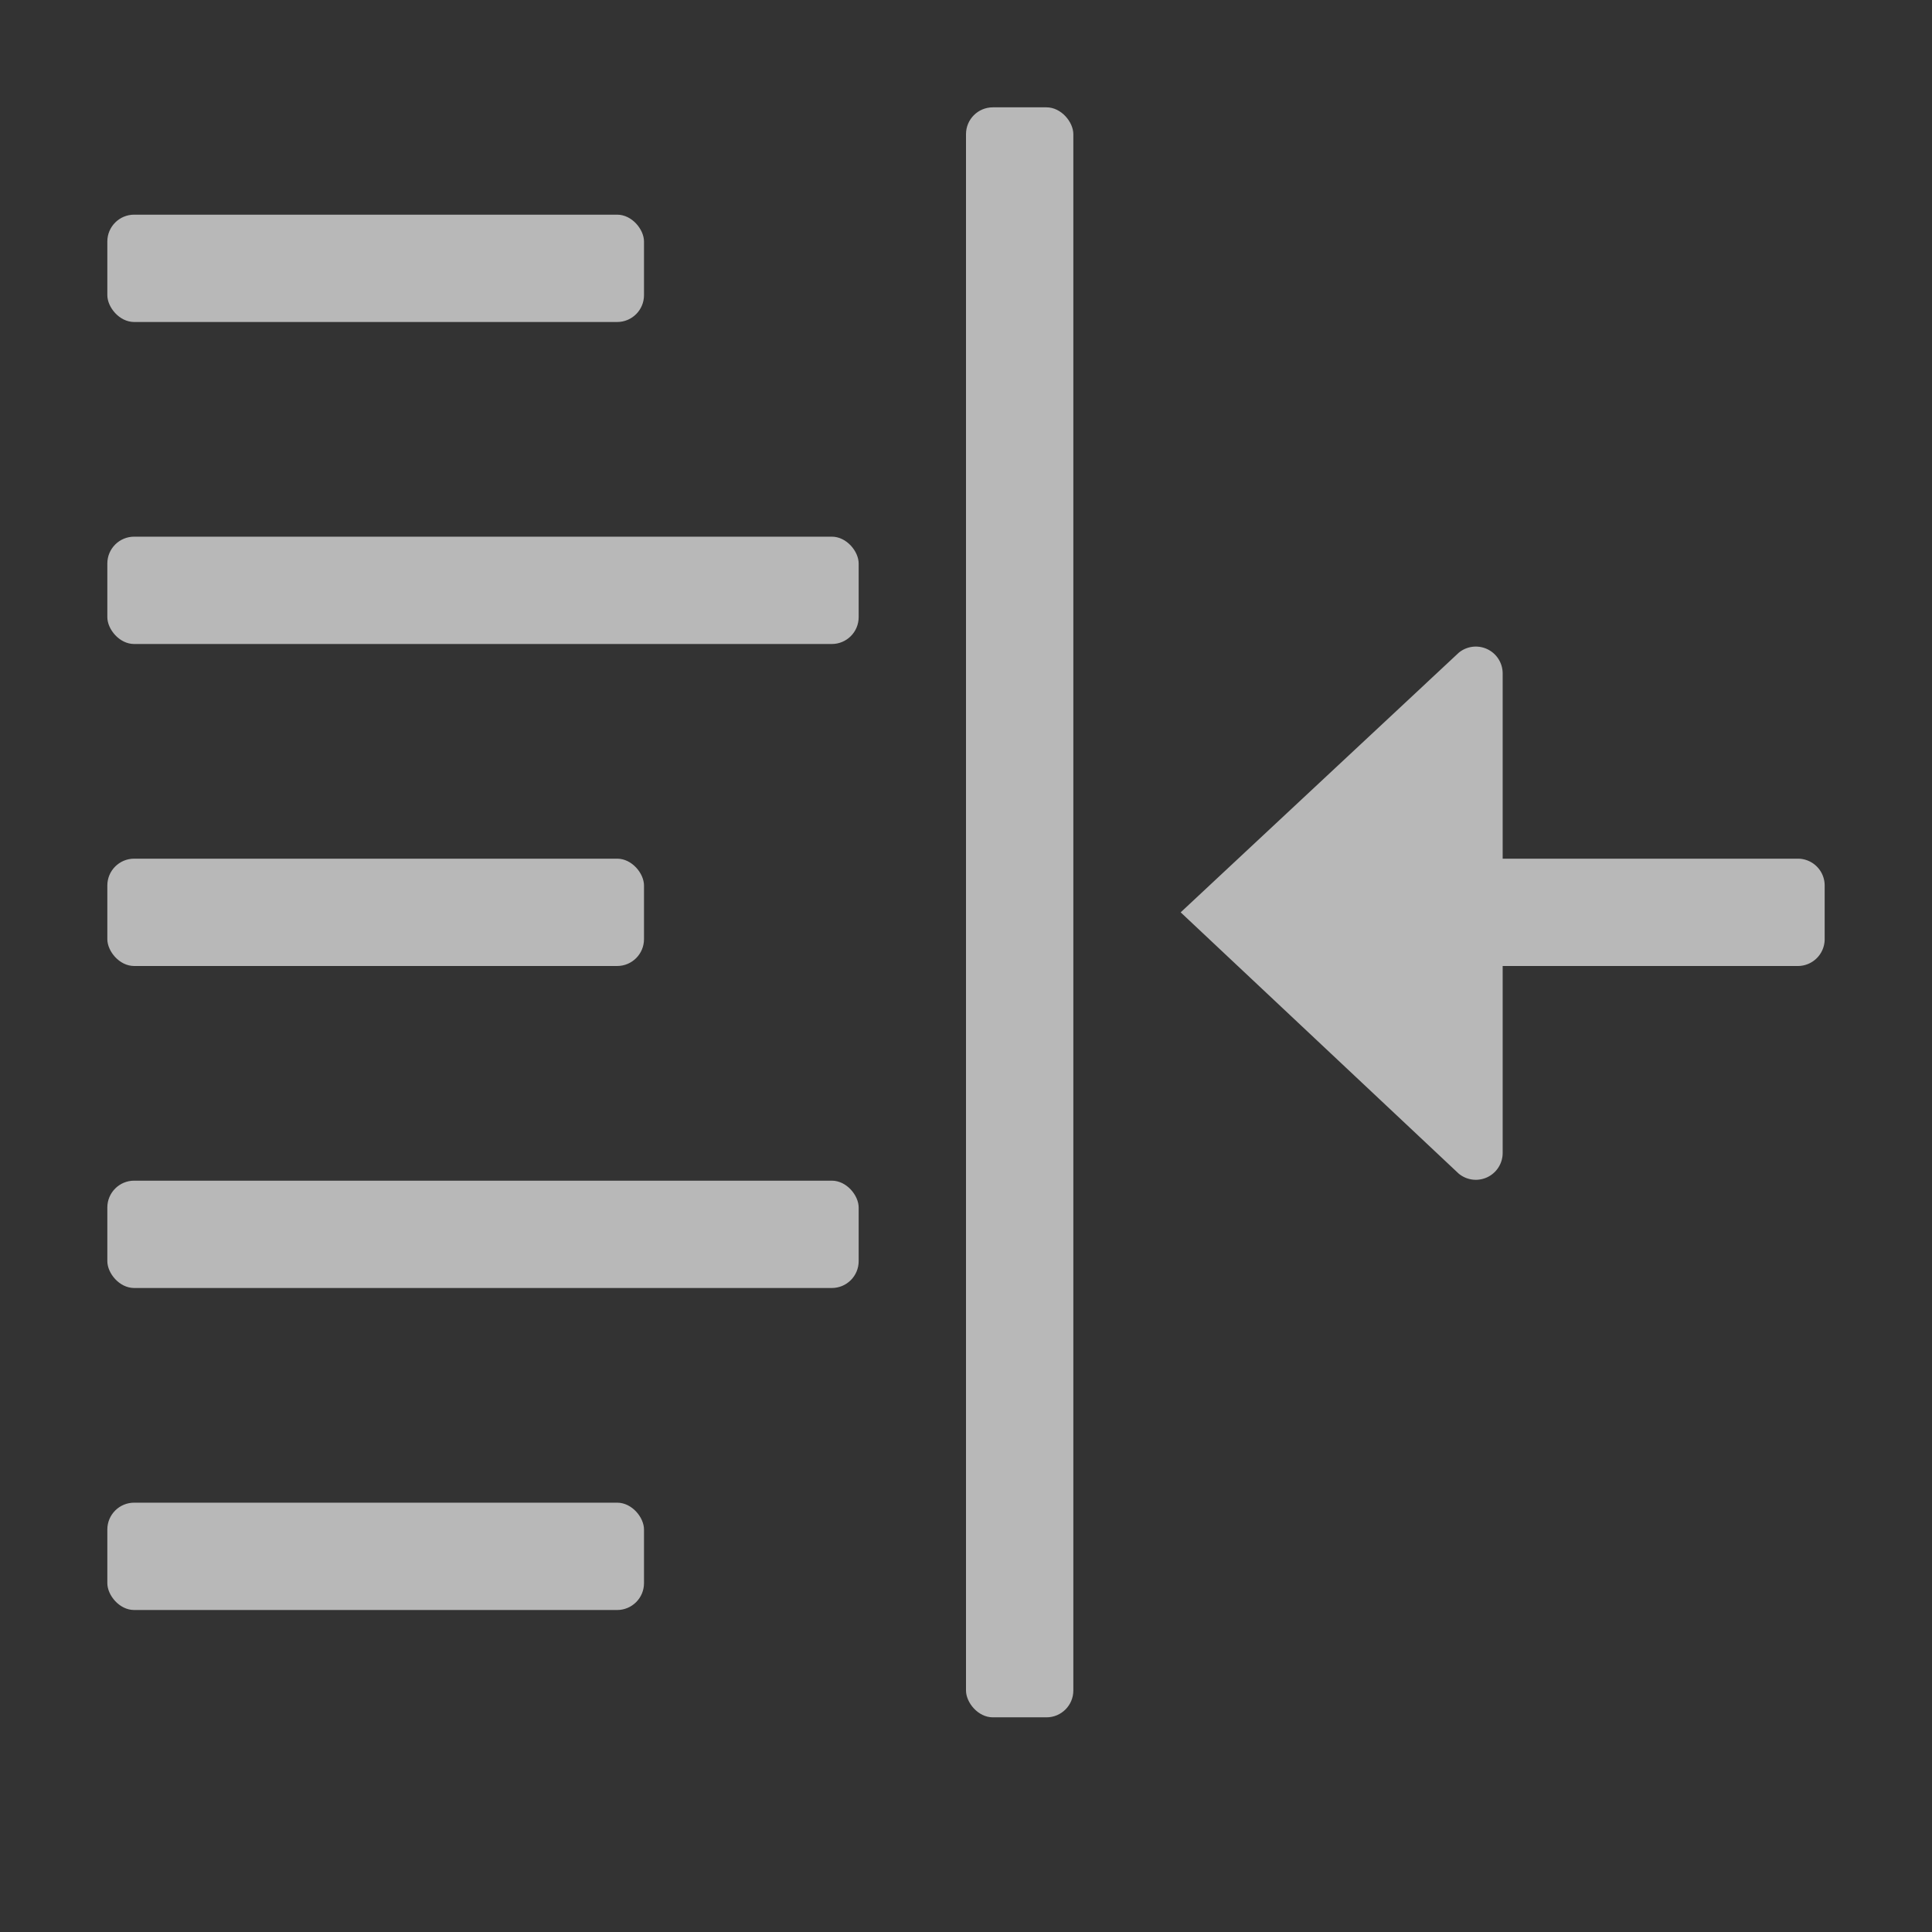 <svg id="S_TextRightIndent_Md_N_D2x" data-name="S_TextRightIndent_Md_N_D@2x" xmlns="http://www.w3.org/2000/svg" width="36" height="36" viewBox="0 0 36 36">
  <rect x="0" y="0" width="36" height="36" fill="#333333" stroke="none"/>
  <defs>
    <style>
      .fill {
        fill: #fff;
        fill-rule: evenodd;
        opacity: 0.65;
      }

      
    </style>
  </defs>
  <title>S_TextRightIndent_Md_N_D@2x</title>
  <rect class="fill" x="2" y="4" width="10" height="2" rx="0.5" ry="0.5"/>
  <rect class="fill" x="2" y="10" width="14" height="2" rx="0.5" ry="0.5"/>
  <rect class="fill" x="2" y="22" width="14" height="2" rx="0.5" ry="0.5"/>
  <rect class="fill" x="2" y="16" width="10" height="2" rx="0.5" ry="0.5"/>
  <rect class="fill" x="2" y="28" width="10" height="2" rx="0.5" ry="0.5"/>
  <rect class="fill" x="18" y="2" width="2" height="30" rx="0.5" ry="0.5"/>
  <path class="fill" d="M27.18,12.164a0.5,0.5,0,0,1,.82.384V16h5.5a0.5,0.5,0,0,1,.5.5v1a0.5,0.5,0,0,1-.5.5H28v3.484a0.5,0.5,0,0,1-.82.384L22,17Z"/>
  </svg>